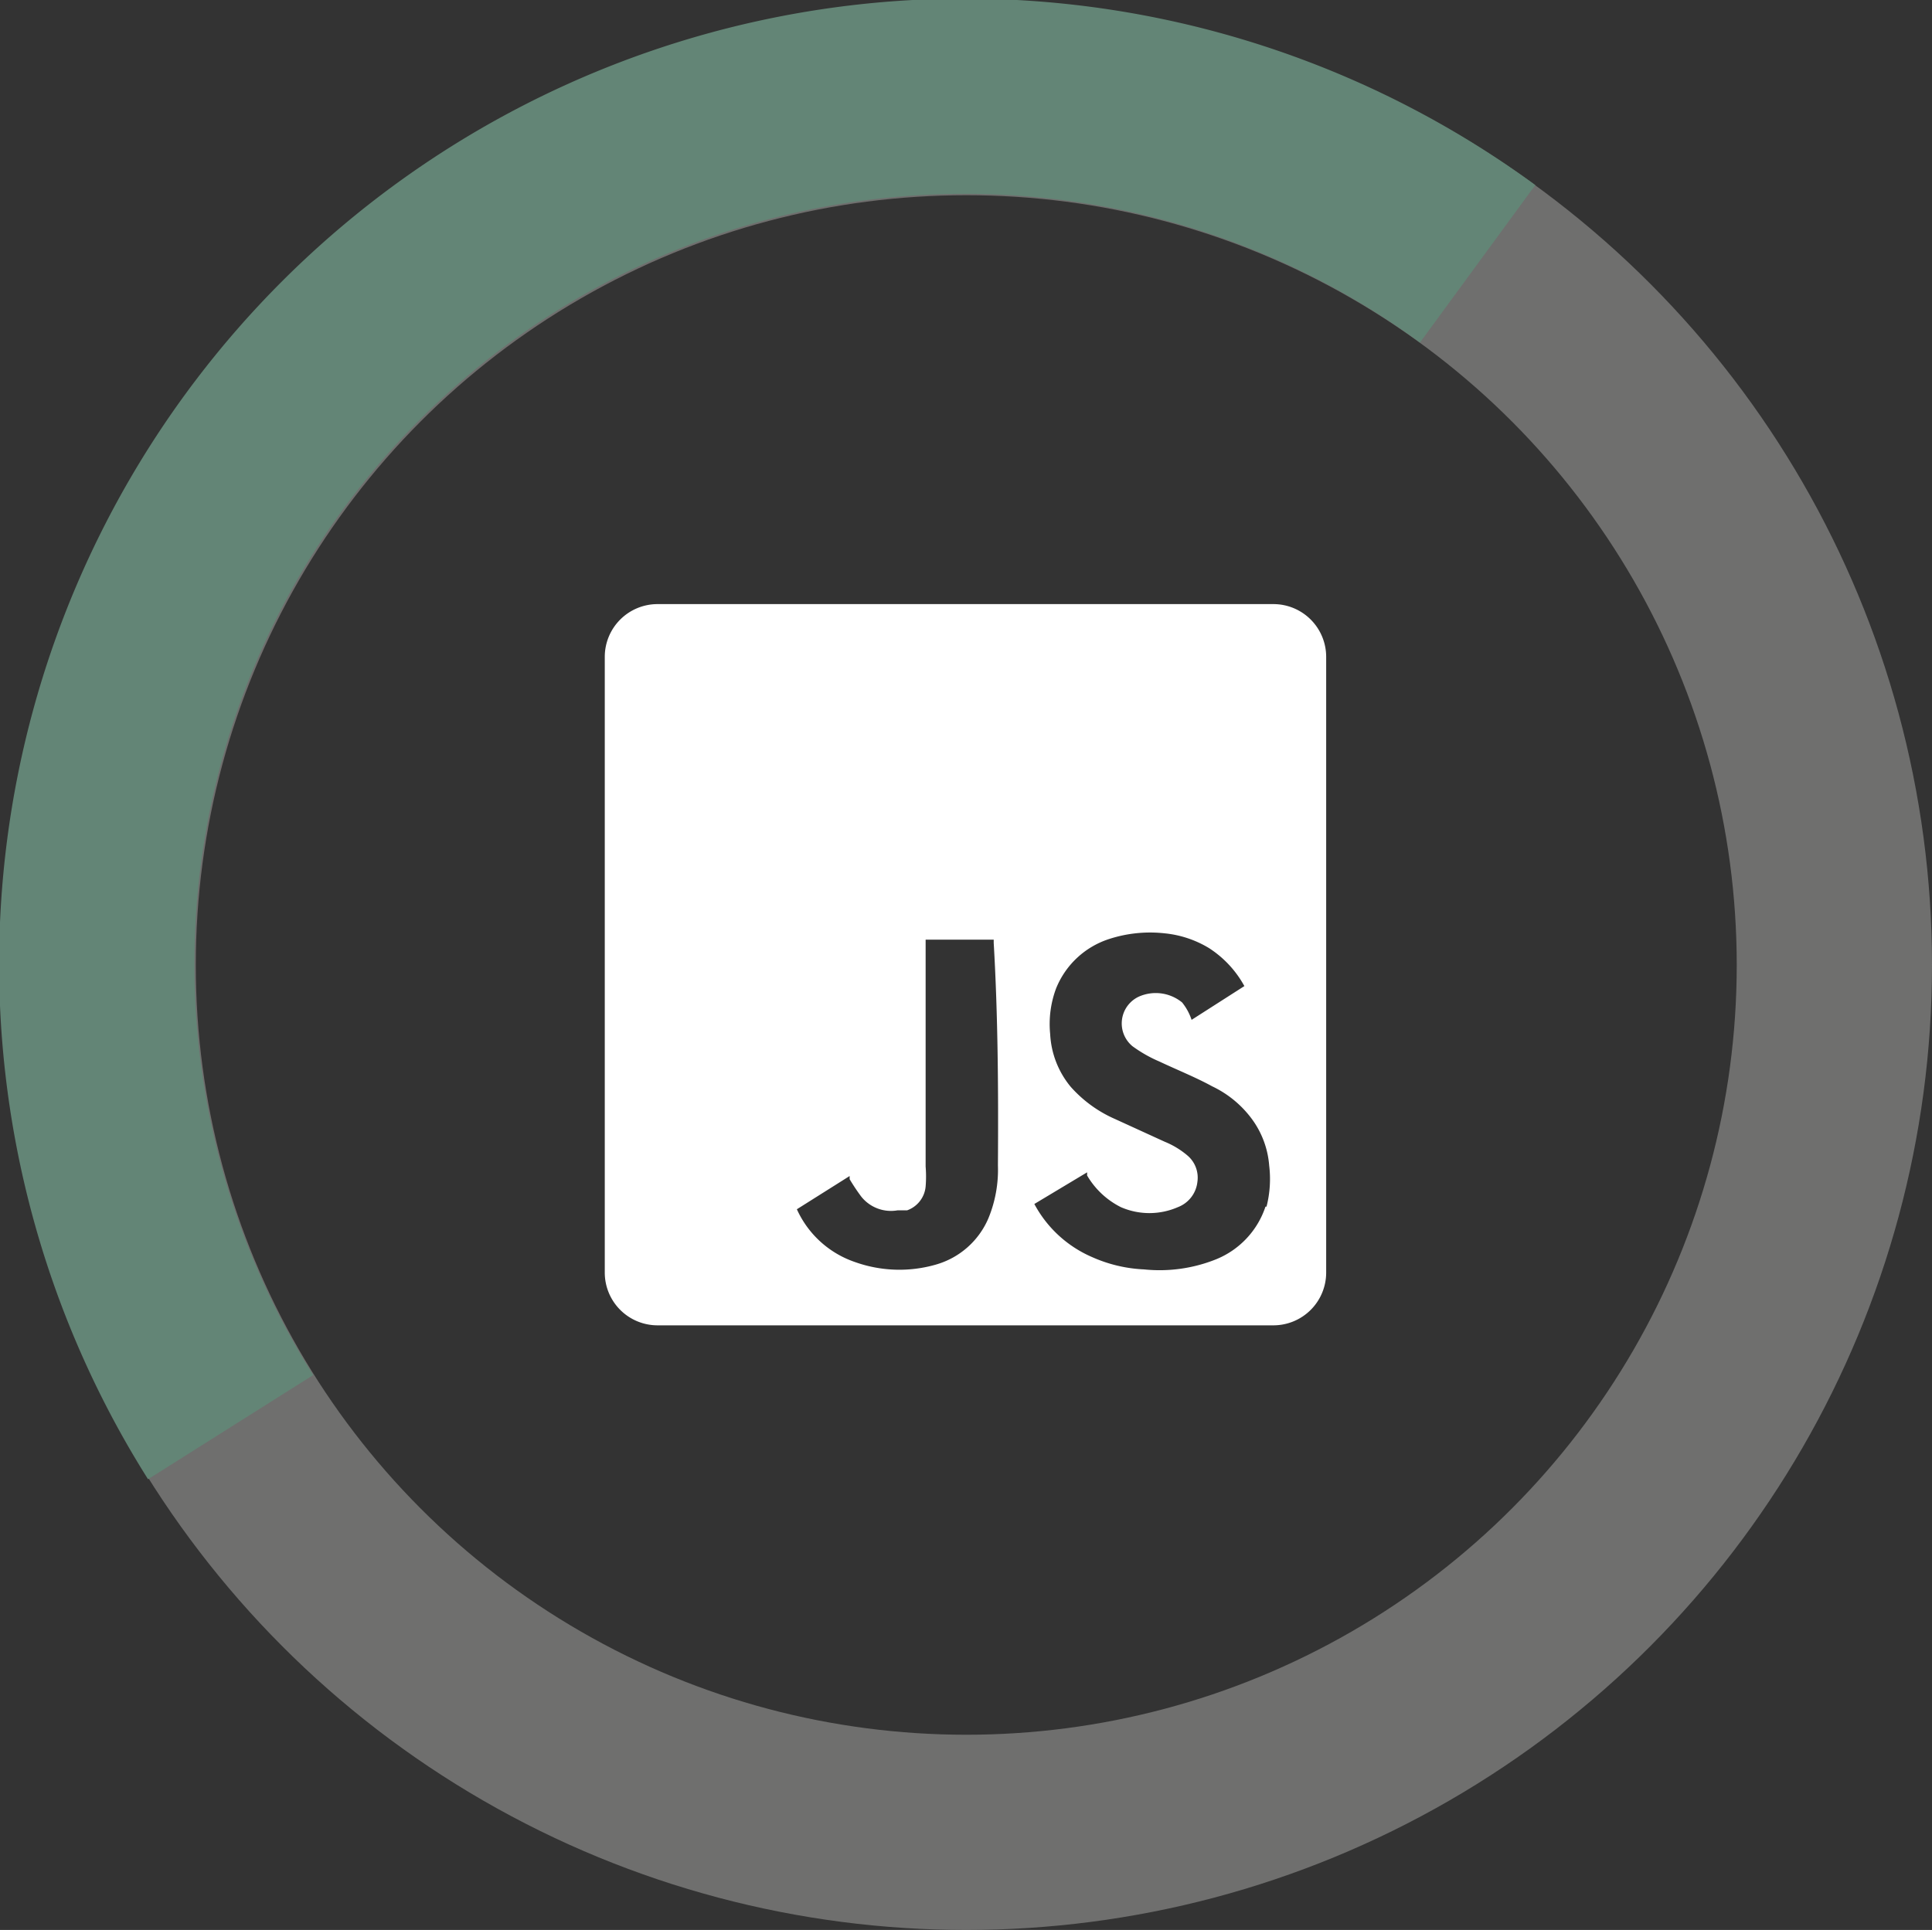 <svg xmlns="http://www.w3.org/2000/svg" viewBox="0 0 36.61 36.58"><rect x="0" y="0" width="36.61" height="36.58" fill="#333333" stroke="none"/><defs><style>.cls-1{fill:#fff;}.cls-2,.cls-3{fill:none;stroke-miterlimit:10;stroke-width:3.7px;}.cls-2{stroke:#6f6f6e;}.cls-3{stroke:#638576;}</style></defs><g id="Capa_2" data-name="Capa 2"><g id="Capa_1-2" data-name="Capa 1"><path class="cls-1" d="M11.46,12.45V24.12a1,1,0,0,0,1,1H24.13a1,1,0,0,0,1-1V12.45a1,1,0,0,0-1-1H12.46A1,1,0,0,0,11.46,12.45Zm7.45,9.64a2.41,2.41,0,0,1-.18,1,1.54,1.54,0,0,1-1,.88,2.5,2.5,0,0,1-1.53-.05,1.87,1.87,0,0,1-1.1-1v0l1-.63,0,.06a3.78,3.78,0,0,0,.22.33.72.72,0,0,0,.69.26l.18,0a.53.53,0,0,0,.35-.45,2.34,2.34,0,0,0,0-.38v-4.3h1.29v.06C18.91,19.23,18.92,20.66,18.91,22.09Zm5.07.78a1.63,1.63,0,0,1-.94,1,2.87,2.87,0,0,1-1.36.19,2.71,2.71,0,0,1-1-.24,2.25,2.25,0,0,1-1.08-1,.05.05,0,0,1,0,0v0l1-.6,0,.06a1.54,1.54,0,0,0,.64.6,1.35,1.35,0,0,0,1.08,0,.58.58,0,0,0,.37-.48.55.55,0,0,0-.19-.5,1.59,1.59,0,0,0-.43-.26l-.94-.43a2.42,2.42,0,0,1-.84-.61,1.7,1.7,0,0,1-.39-1,1.93,1.93,0,0,1,.11-.86,1.62,1.62,0,0,1,1-.94,2.51,2.51,0,0,1,1.06-.11,2,2,0,0,1,.84.28,2,2,0,0,1,.67.72s0,0,0,0l-1,.64,0,0A1.06,1.06,0,0,0,22.4,19a.79.79,0,0,0-.82-.11.56.56,0,0,0-.12.94,2.58,2.58,0,0,0,.51.29c.34.16.69.3,1,.47a2,2,0,0,1,.76.63,1.71,1.71,0,0,1,.32.87A2.12,2.12,0,0,1,24,22.87Z"/><ellipse class="cls-2" cx="18.31" cy="18.29" rx="16.45" ry="16.44"/><path class="cls-3" d="M4.37,27.05A16.45,16.45,0,0,1,28,5"/></g></g></svg>